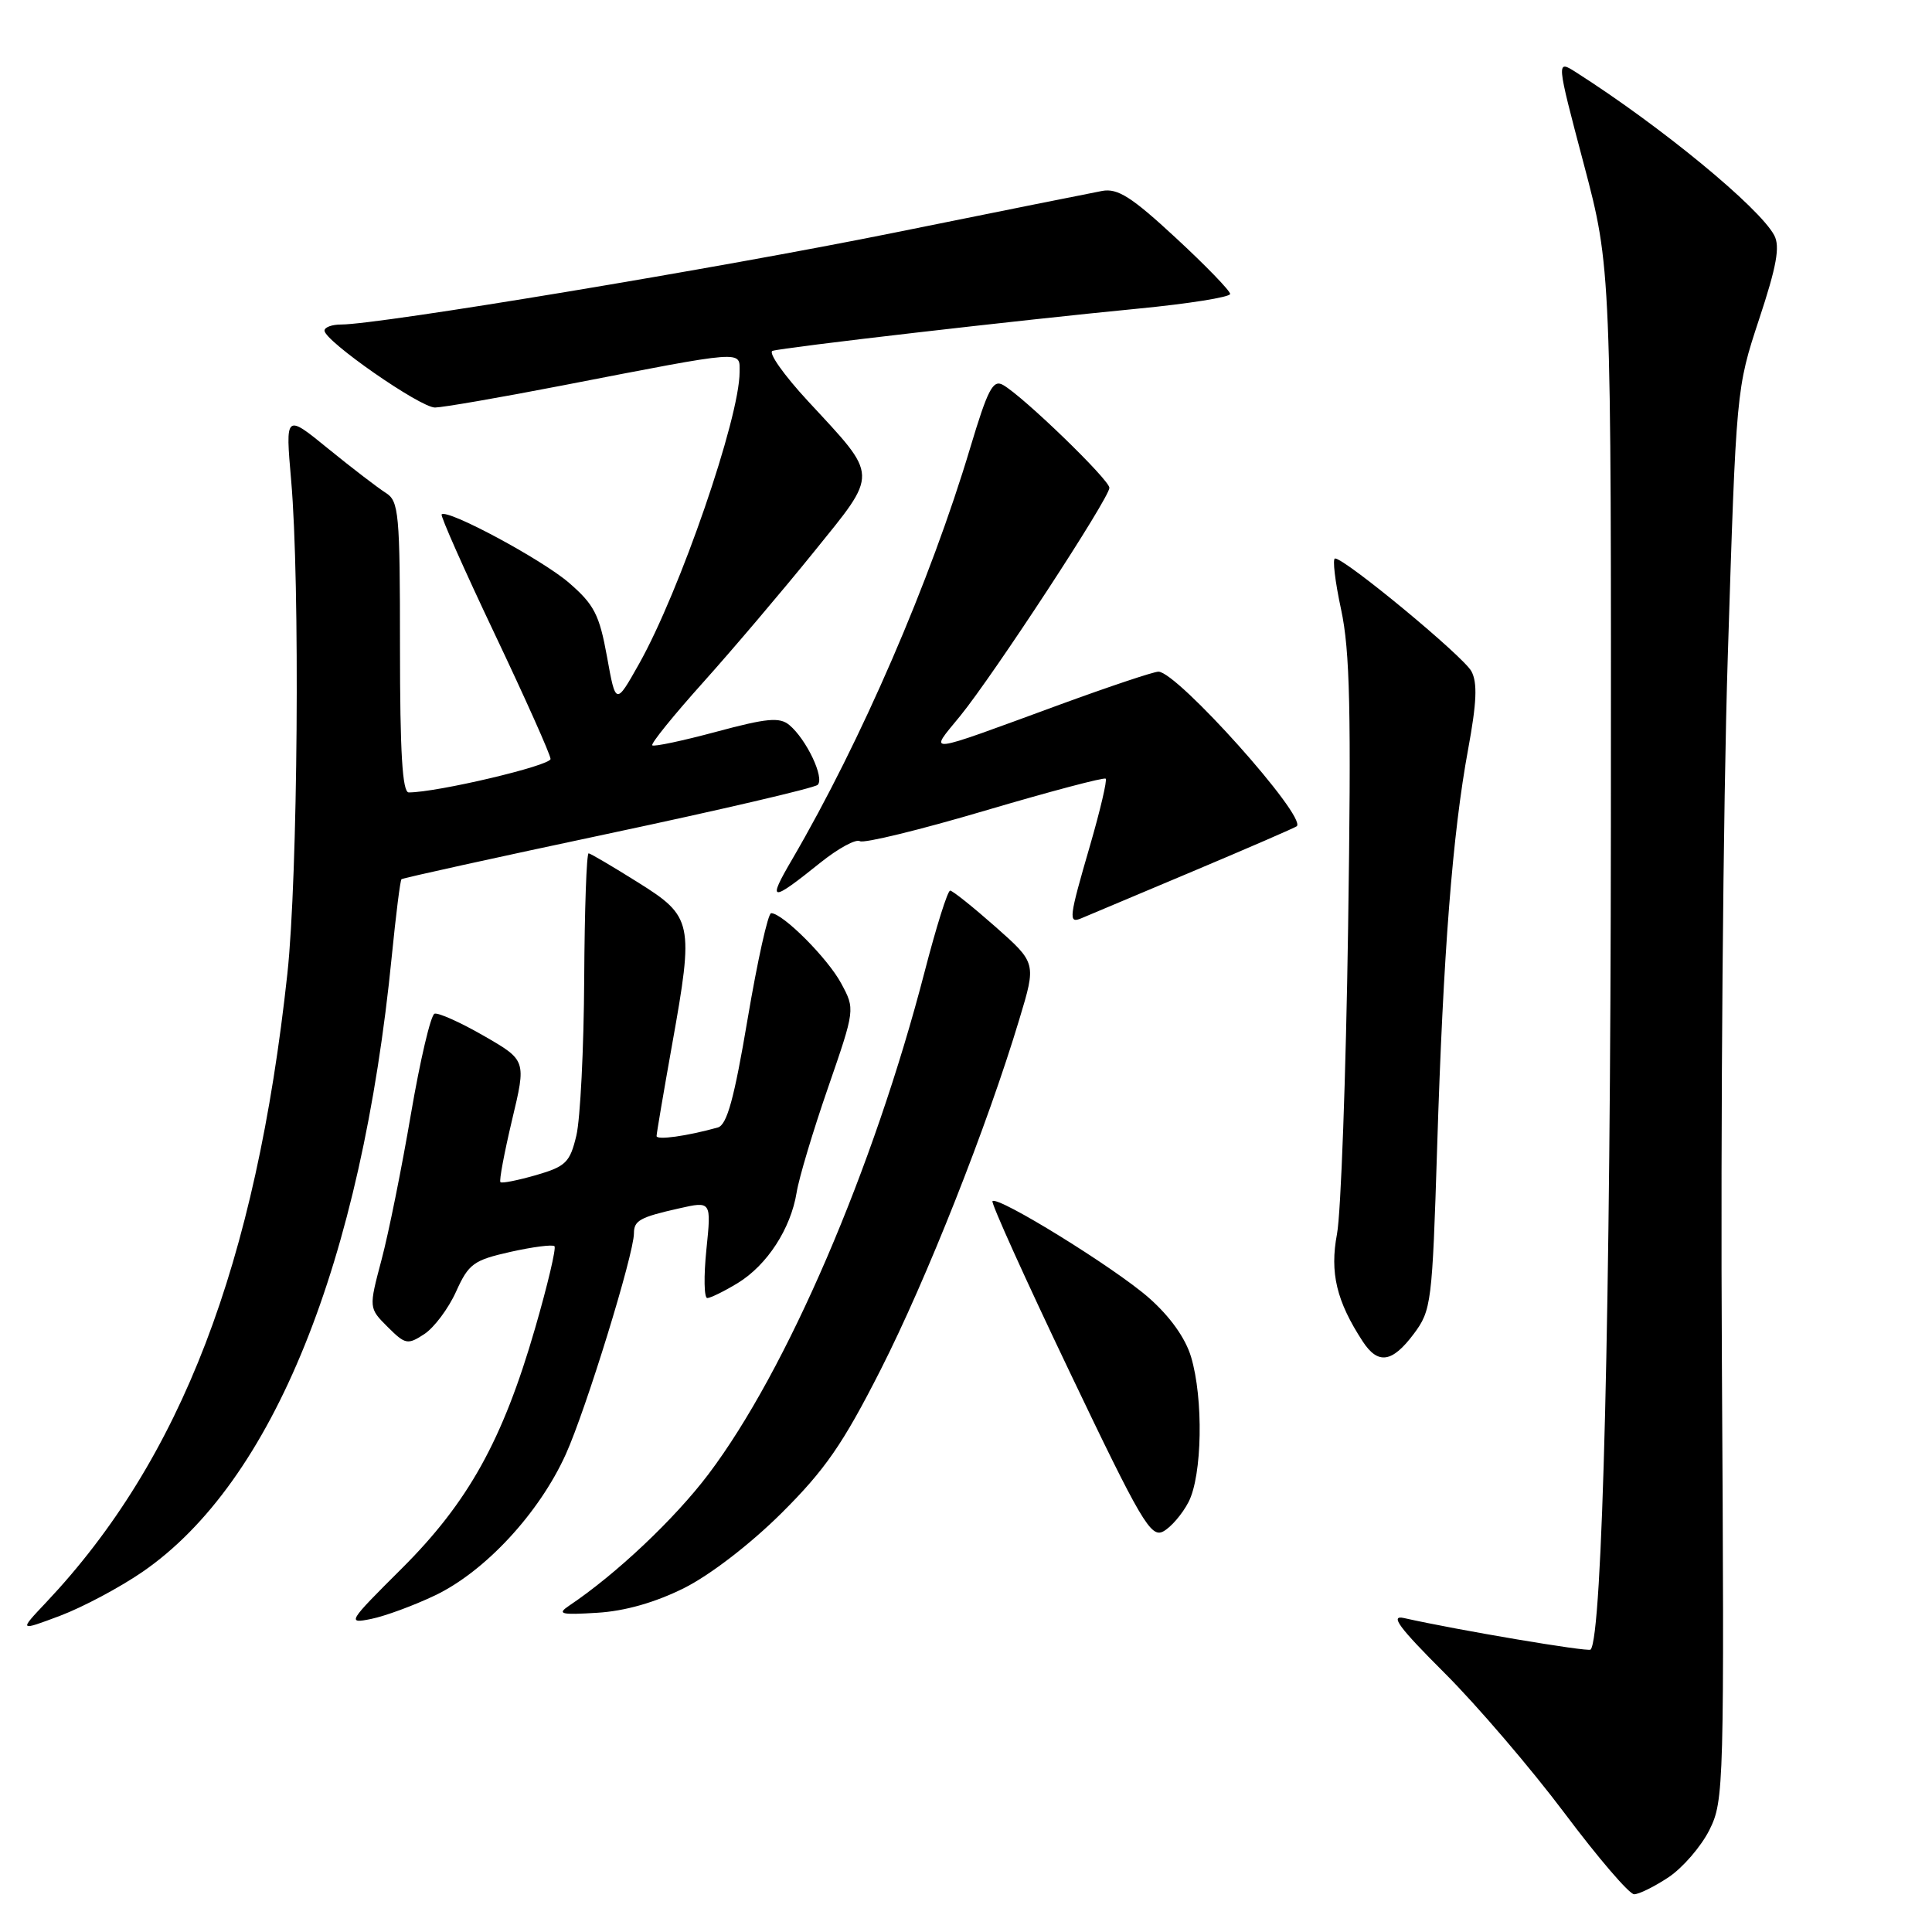 <?xml version="1.0" encoding="UTF-8" standalone="no"?>
<!DOCTYPE svg PUBLIC "-//W3C//DTD SVG 1.1//EN" "http://www.w3.org/Graphics/SVG/1.1/DTD/svg11.dtd" >
<svg xmlns="http://www.w3.org/2000/svg" xmlns:xlink="http://www.w3.org/1999/xlink" version="1.1" viewBox="0 0 256 256">
 <g >
 <path fill="currentColor"
d=" M 221.10 248.74 C 222.97 247.49 225.40 244.68 226.50 242.49 C 228.44 238.61 228.49 236.86 228.16 180.50 C 227.97 148.60 228.32 106.53 228.94 87.00 C 230.06 51.53 230.06 51.49 233.09 42.30 C 235.42 35.27 235.89 32.65 235.09 31.17 C 233.11 27.47 220.07 16.74 208.85 9.59 C 206.20 7.90 206.20 7.90 209.85 21.70 C 213.50 35.50 213.50 35.50 213.45 109.50 C 213.41 173.47 212.33 217.00 210.76 218.58 C 210.42 218.91 193.24 216.02 186.03 214.40 C 184.13 213.98 185.36 215.64 191.41 221.68 C 195.72 225.98 202.87 234.34 207.31 240.25 C 211.74 246.16 215.89 251.00 216.53 251.00 C 217.18 251.00 219.23 249.98 221.10 248.74 Z  M 18.90 208.27 C 36.15 196.39 47.89 167.36 51.92 126.64 C 52.46 121.21 53.03 116.65 53.20 116.50 C 53.36 116.35 65.65 113.64 80.50 110.49 C 95.35 107.34 107.88 104.42 108.34 104.00 C 109.30 103.11 106.86 97.96 104.58 96.06 C 103.29 95.00 101.61 95.16 94.92 96.96 C 90.46 98.16 86.64 98.97 86.43 98.76 C 86.21 98.54 89.24 94.80 93.16 90.43 C 97.07 86.07 103.65 78.32 107.78 73.21 C 116.48 62.44 116.51 63.36 107.07 53.16 C 103.86 49.69 101.74 46.69 102.37 46.49 C 103.84 46.03 135.06 42.42 150.75 40.90 C 157.49 40.25 163.00 39.37 163.00 38.95 C 163.00 38.53 159.76 35.18 155.79 31.51 C 149.95 26.10 148.10 24.92 146.04 25.30 C 144.64 25.56 132.25 28.05 118.50 30.83 C 95.32 35.52 50.27 43.00 45.20 43.00 C 43.99 43.00 43.00 43.36 43.00 43.81 C 43.00 45.18 55.67 54.00 57.64 54.00 C 58.66 53.99 66.25 52.68 74.50 51.08 C 99.00 46.33 98.00 46.41 98.00 49.30 C 98.00 55.38 90.08 78.36 84.67 87.98 C 81.59 93.45 81.59 93.45 80.43 87.01 C 79.42 81.44 78.73 80.11 75.39 77.22 C 71.81 74.13 59.26 67.39 58.52 68.16 C 58.34 68.35 61.50 75.47 65.55 84.00 C 69.60 92.53 72.93 99.98 72.95 100.56 C 72.99 101.44 57.93 105.00 54.16 105.00 C 53.32 105.00 53.00 99.72 53.00 85.74 C 53.00 67.98 52.85 66.39 51.12 65.31 C 50.09 64.66 46.67 62.04 43.52 59.48 C 37.81 54.82 37.81 54.82 38.58 63.66 C 39.77 77.23 39.47 116.14 38.08 129.00 C 33.91 167.52 23.99 193.38 6.11 212.33 C 2.50 216.15 2.50 216.15 7.98 214.09 C 10.99 212.95 15.91 210.33 18.90 208.27 Z  M 57.62 211.41 C 64.26 208.25 71.44 200.51 74.97 192.70 C 77.64 186.80 84.00 166.16 84.00 163.42 C 84.00 161.72 84.81 161.28 89.97 160.12 C 94.26 159.15 94.26 159.15 93.60 165.58 C 93.24 169.11 93.29 172.00 93.72 172.00 C 94.15 171.99 95.97 171.10 97.76 170.01 C 101.65 167.63 104.78 162.81 105.56 158.00 C 105.87 156.07 107.74 149.83 109.72 144.12 C 113.31 133.73 113.31 133.73 111.46 130.30 C 109.68 126.98 103.71 121.00 102.18 121.00 C 101.77 121.00 100.37 127.29 99.07 134.98 C 97.28 145.60 96.33 149.06 95.11 149.40 C 91.02 150.54 87.00 151.10 87.00 150.53 C 87.00 150.19 87.93 144.73 89.06 138.40 C 91.96 122.22 91.80 121.46 84.50 116.90 C 81.20 114.83 78.28 113.11 78.00 113.07 C 77.72 113.03 77.46 120.54 77.41 129.75 C 77.36 138.96 76.89 148.29 76.37 150.47 C 75.52 154.03 74.98 154.56 71.03 155.71 C 68.62 156.40 66.49 156.83 66.31 156.64 C 66.12 156.46 66.82 152.75 67.85 148.40 C 69.74 140.50 69.74 140.50 64.12 137.26 C 61.03 135.48 58.09 134.16 57.58 134.32 C 57.08 134.48 55.68 140.44 54.46 147.56 C 53.25 154.67 51.50 163.38 50.56 166.91 C 48.86 173.32 48.86 173.32 51.36 175.82 C 53.71 178.16 54.01 178.22 56.23 176.77 C 57.53 175.91 59.42 173.39 60.43 171.15 C 62.10 167.45 62.75 166.98 67.64 165.88 C 70.59 165.22 73.22 164.88 73.47 165.13 C 73.72 165.38 72.56 170.28 70.90 176.01 C 66.60 190.87 62.04 199.06 53.22 207.85 C 46.09 214.95 45.95 215.17 49.17 214.52 C 51.00 214.15 54.81 212.75 57.62 211.41 Z  M 90.64 210.43 C 94.08 208.71 99.40 204.62 103.55 200.50 C 109.33 194.75 111.68 191.36 116.69 181.50 C 122.76 169.55 130.81 149.22 135.07 135.05 C 137.32 127.60 137.32 127.60 131.91 122.81 C 128.93 120.18 126.23 118.02 125.90 118.01 C 125.57 118.00 124.05 122.84 122.52 128.75 C 115.74 154.90 104.25 181.60 93.88 195.33 C 89.40 201.26 81.64 208.59 75.40 212.77 C 73.77 213.87 74.31 214.00 79.14 213.70 C 82.81 213.48 86.81 212.34 90.64 210.43 Z  M 157.49 199.02 C 159.30 195.51 159.48 185.33 157.82 179.79 C 157.07 177.29 155.03 174.43 152.22 171.96 C 147.73 168.01 132.24 158.43 131.51 159.16 C 131.29 159.37 135.88 169.53 141.71 181.73 C 151.19 201.59 152.49 203.81 154.14 202.92 C 155.15 202.38 156.66 200.63 157.49 199.02 Z  M 187.33 176.75 C 189.67 173.62 189.78 172.69 190.43 152.00 C 191.23 126.34 192.47 110.44 194.54 99.25 C 195.67 93.11 195.79 90.47 194.97 88.95 C 193.92 86.98 178.23 74.00 176.90 74.00 C 176.54 74.00 176.90 77.04 177.70 80.75 C 178.88 86.23 179.06 94.19 178.63 123.00 C 178.34 142.53 177.68 160.75 177.16 163.50 C 176.19 168.65 177.09 172.42 180.57 177.75 C 182.60 180.85 184.47 180.57 187.33 176.75 Z  M 158.00 115.48 C 165.43 112.35 171.65 109.65 171.83 109.48 C 173.18 108.22 155.97 89.00 153.50 89.00 C 152.86 89.00 146.98 90.97 140.42 93.37 C 122.06 100.10 123.06 99.98 127.23 94.87 C 131.71 89.36 147.00 65.99 147.00 64.64 C 147.00 63.57 135.59 52.53 132.91 51.01 C 131.58 50.25 130.89 51.57 128.57 59.30 C 123.27 77.03 114.10 98.22 104.97 113.86 C 101.62 119.58 102.08 119.63 108.74 114.28 C 111.08 112.41 113.41 111.14 113.94 111.46 C 114.46 111.78 121.91 109.96 130.50 107.42 C 139.10 104.88 146.30 102.97 146.51 103.18 C 146.72 103.39 145.79 107.35 144.45 111.98 C 141.64 121.64 141.54 122.40 143.25 121.69 C 143.94 121.41 150.57 118.61 158.00 115.48 Z "/>
</g>
</svg>